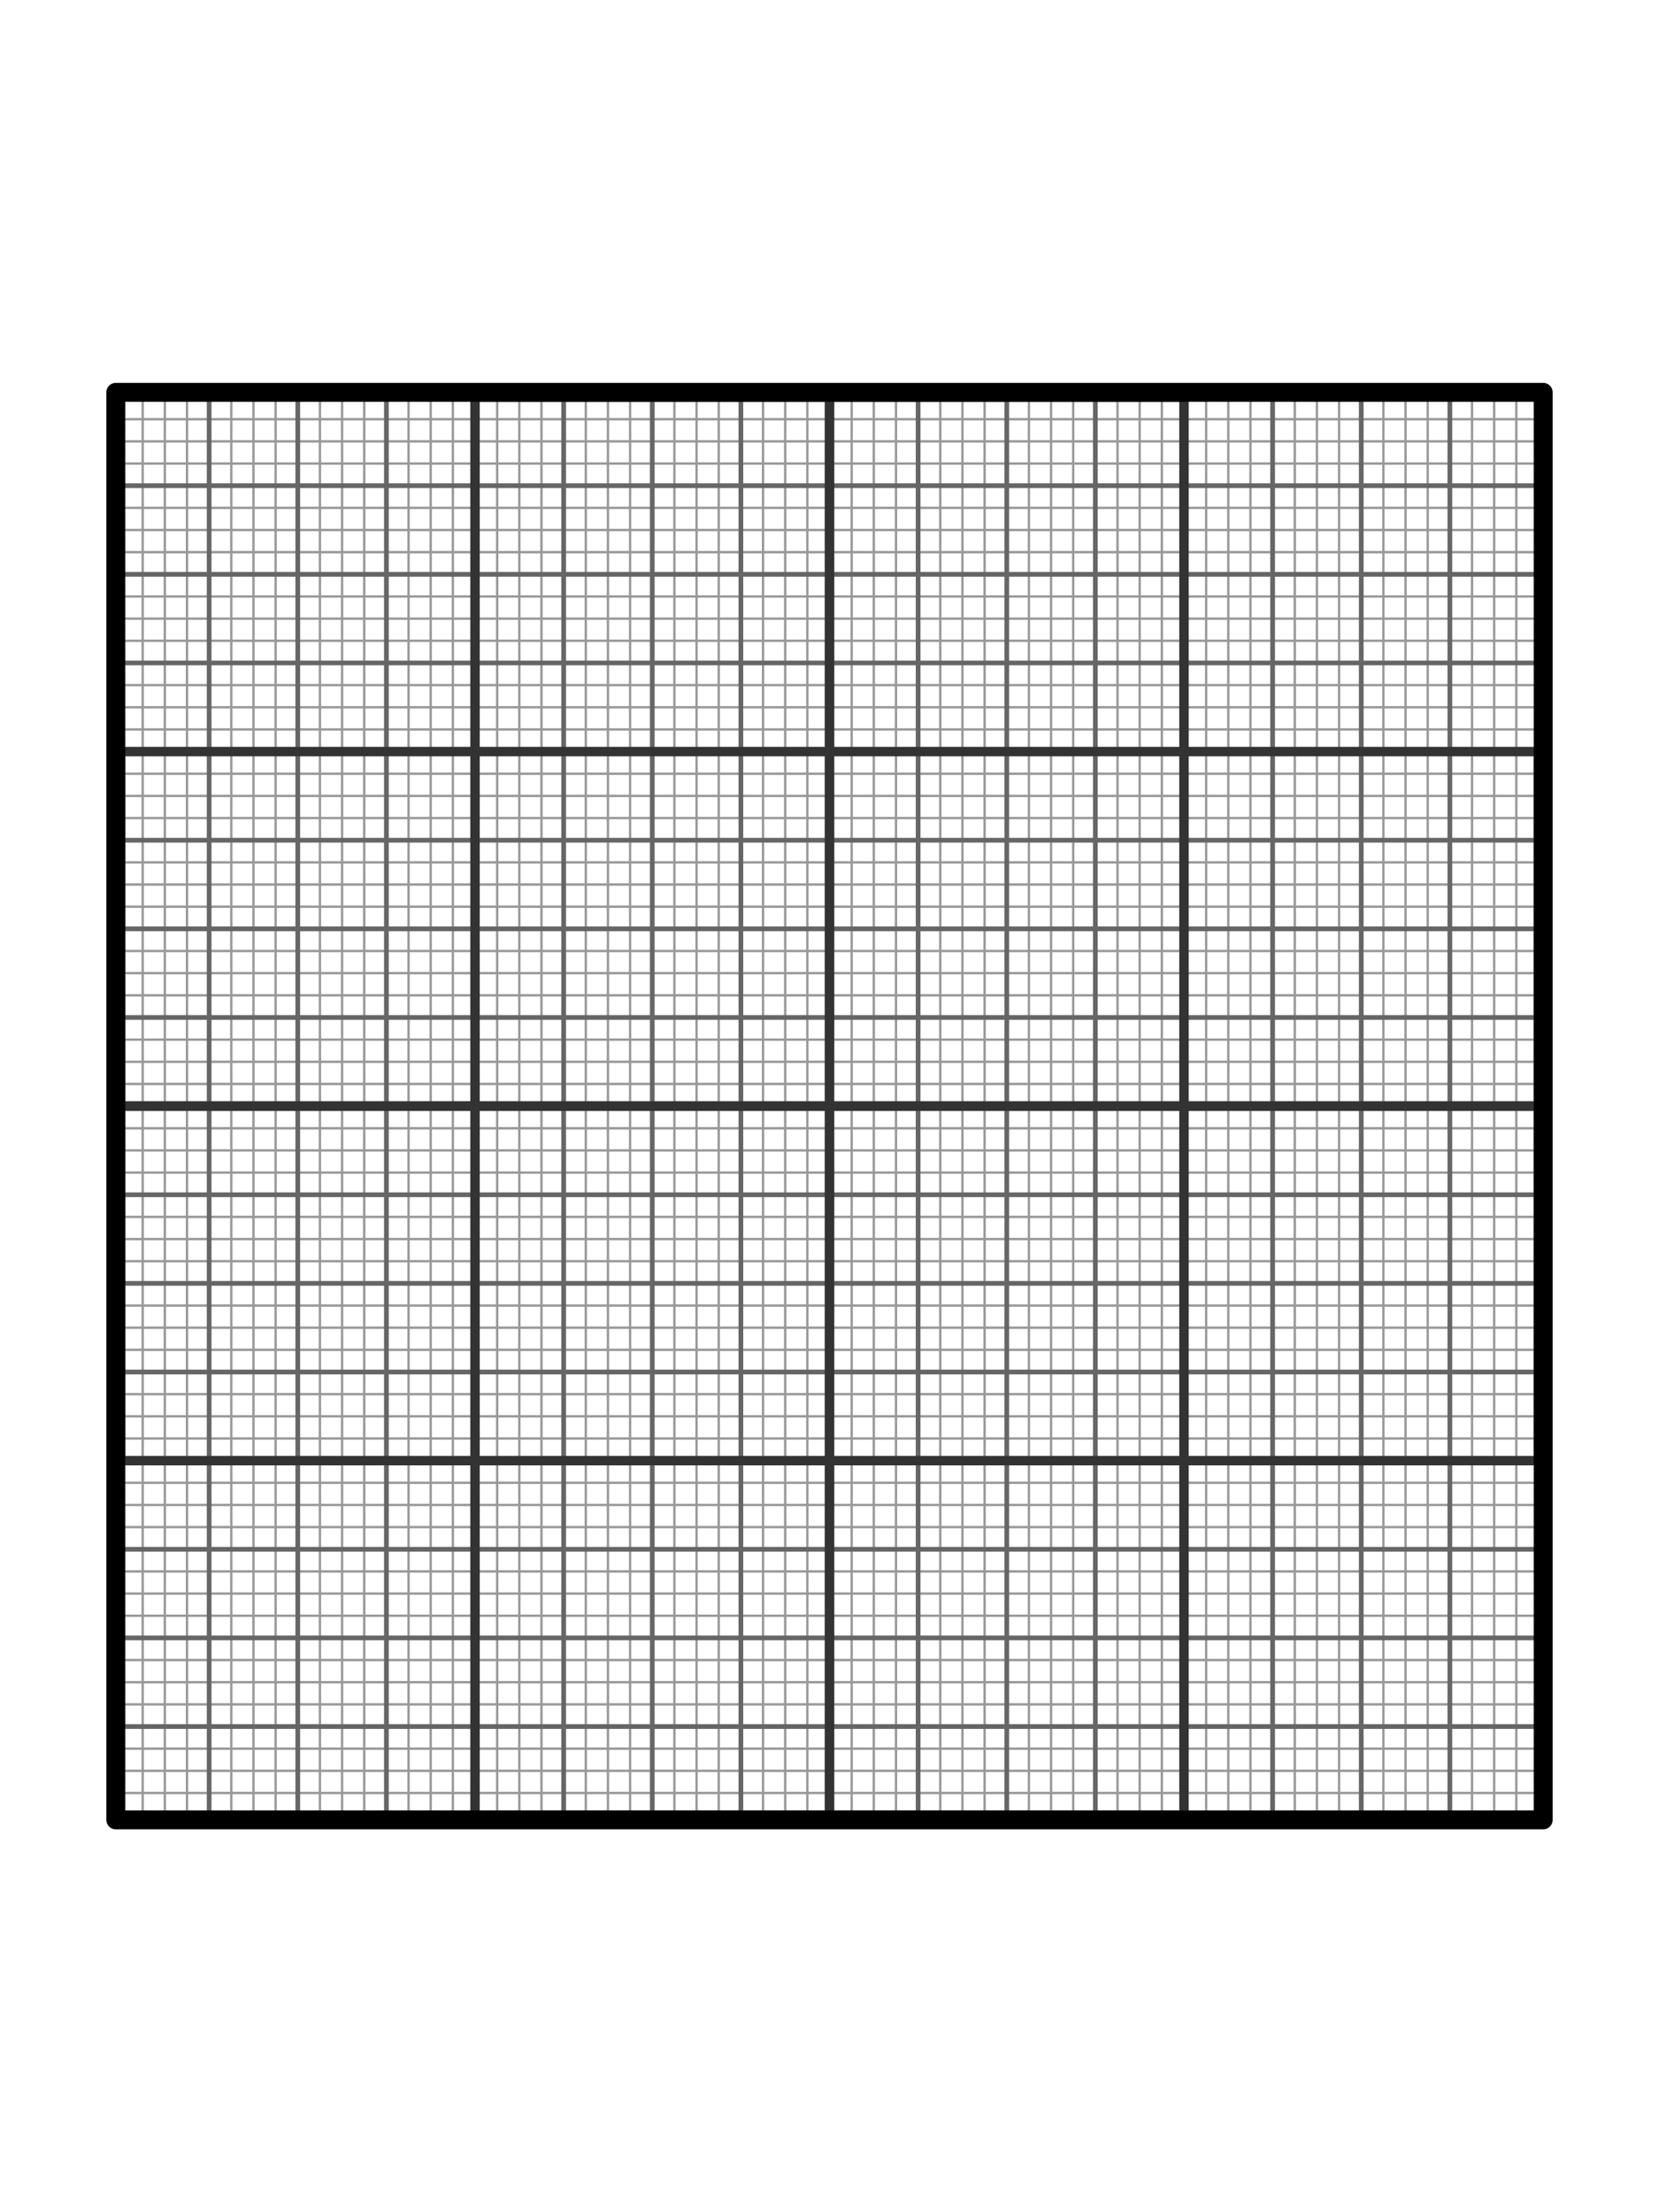 <?xml version="1.0" encoding="UTF-8" standalone="no"?>
<!-- Created with Inkscape (http://www.inkscape.org/) -->

<svg
   width="14.625in"
   height="19.5in"
   viewBox="0 0 371.475 495.3"
   version="1.1"
   id="svg5"
   inkscape:version="1.3.2 (1:1.3.2+202311252150+091e20ef0f)"
   inkscape:export-filename="Sudoku16.png"
   inkscape:export-xdpi="96"
   inkscape:export-ydpi="96"
   sodipodi:docname="Sudoku16.svg"
   xmlns:inkscape="http://www.inkscape.org/namespaces/inkscape"
   xmlns:sodipodi="http://sodipodi.sourceforge.net/DTD/sodipodi-0.dtd"
   xmlns="http://www.w3.org/2000/svg"
   xmlns:svg="http://www.w3.org/2000/svg">
  <sodipodi:namedview
     id="namedview7"
     pagecolor="#ffffff"
     bordercolor="#000000"
     borderopacity="0.25"
     inkscape:showpageshadow="2"
     inkscape:pageopacity="0.0"
     inkscape:pagecheckerboard="true"
     inkscape:deskcolor="#d1d1d1"
     inkscape:document-units="mm"
     showgrid="false"
     inkscape:zoom="0.56813905"
     inkscape:cx="744.53604"
     inkscape:cy="1351.7818"
     inkscape:window-width="1503"
     inkscape:window-height="937"
     inkscape:window-x="0"
     inkscape:window-y="0"
     inkscape:window-maximized="1"
     inkscape:current-layer="layer4" />
  <defs
     id="defs2" />
  <g
     inkscape:groupmode="layer"
     id="layer4"
     inkscape:label="Puzzle"
     style="fill:#000000;fill-opacity:1">
    <rect
       style="fill:#ffffff;fill-opacity:1;stroke-width:0.529;stroke-linecap:round;stroke-linejoin:round"
       id="rect47"
       width="371.475"
       height="495.3"
       x="-3.0517579e-06"
       y="6.1035157e-06"
       inkscape:label="Background" />
    <g
       id="g48"
       inkscape:label="Hints"
       style="fill:#000000;fill-opacity:1">
      <g
         id="g23"
         inkscape:label="Horizontal">
        <g
           id="g11"
           inkscape:label="1">
          <rect
             style="fill:none;fill-opacity:1;stroke:#999999;stroke-width:0.529;stroke-linecap:round;stroke-linejoin:round;stroke-dasharray:none;stroke-opacity:1"
             id="rect10"
             width="317.5"
             height="19.844"
             x="26.987"
             y="93.861"
             inkscape:label="1" />
          <rect
             style="fill:none;fill-opacity:1;stroke:#999999;stroke-width:0.529;stroke-linecap:round;stroke-linejoin:round;stroke-dasharray:none;stroke-opacity:1"
             id="rect10-4"
             width="317.5"
             height="19.844"
             x="26.987"
             y="98.822"
             inkscape:label="2" />
          <rect
             style="fill:none;fill-opacity:1;stroke:#999999;stroke-width:0.529;stroke-linecap:round;stroke-linejoin:round;stroke-dasharray:none;stroke-opacity:1"
             id="rect10-5"
             width="317.5"
             height="19.844"
             x="26.987"
             y="103.783"
             inkscape:label="3" />
        </g>
        <g
           id="g11-5"
           inkscape:label="2"
           style="fill:#000000;fill-opacity:1"
           transform="translate(0,39.687)">
          <rect
             style="fill:none;fill-opacity:1;stroke:#999999;stroke-width:0.529;stroke-linecap:round;stroke-linejoin:round;stroke-dasharray:none;stroke-opacity:1"
             id="rect10-54"
             width="317.5"
             height="19.844"
             x="26.987"
             y="93.861"
             inkscape:label="1" />
          <rect
             style="fill:none;fill-opacity:1;stroke:#999999;stroke-width:0.529;stroke-linecap:round;stroke-linejoin:round;stroke-dasharray:none;stroke-opacity:1"
             id="rect10-4-7"
             width="317.5"
             height="19.844"
             x="26.987"
             y="98.822"
             inkscape:label="2" />
          <rect
             style="fill:none;fill-opacity:1;stroke:#999999;stroke-width:0.529;stroke-linecap:round;stroke-linejoin:round;stroke-dasharray:none;stroke-opacity:1"
             id="rect10-5-6"
             width="317.5"
             height="19.844"
             x="26.987"
             y="103.783"
             inkscape:label="3" />
        </g>
        <g
           id="g11-56"
           inkscape:label="3"
           style="fill:#000000;fill-opacity:1"
           transform="translate(6.4849852e-8,79.375)">
          <rect
             style="fill:none;fill-opacity:1;stroke:#999999;stroke-width:0.529;stroke-linecap:round;stroke-linejoin:round;stroke-dasharray:none;stroke-opacity:1"
             id="rect10-9"
             width="317.5"
             height="19.844"
             x="26.987"
             y="93.861"
             inkscape:label="1" />
          <rect
             style="fill:none;fill-opacity:1;stroke:#999999;stroke-width:0.529;stroke-linecap:round;stroke-linejoin:round;stroke-dasharray:none;stroke-opacity:1"
             id="rect10-4-3"
             width="317.5"
             height="19.844"
             x="26.987"
             y="98.822"
             inkscape:label="2" />
          <rect
             style="fill:none;fill-opacity:1;stroke:#999999;stroke-width:0.529;stroke-linecap:round;stroke-linejoin:round;stroke-dasharray:none;stroke-opacity:1"
             id="rect10-5-7"
             width="317.5"
             height="19.844"
             x="26.987"
             y="103.783"
             inkscape:label="3" />
        </g>
        <g
           id="g11-5-4"
           inkscape:label="4"
           style="fill:#000000;fill-opacity:1"
           transform="translate(8.2778924e-7,119.062)">
          <rect
             style="fill:none;fill-opacity:1;stroke:#999999;stroke-width:0.529;stroke-linecap:round;stroke-linejoin:round;stroke-dasharray:none;stroke-opacity:1"
             id="rect10-54-5"
             width="317.5"
             height="19.844"
             x="26.987"
             y="93.861"
             inkscape:label="1" />
          <rect
             style="fill:none;fill-opacity:1;stroke:#999999;stroke-width:0.529;stroke-linecap:round;stroke-linejoin:round;stroke-dasharray:none;stroke-opacity:1"
             id="rect10-4-7-2"
             width="317.5"
             height="19.844"
             x="26.987"
             y="98.822"
             inkscape:label="2" />
          <rect
             style="fill:none;fill-opacity:1;stroke:#999999;stroke-width:0.529;stroke-linecap:round;stroke-linejoin:round;stroke-dasharray:none;stroke-opacity:1"
             id="rect10-5-6-5"
             width="317.5"
             height="19.844"
             x="26.987"
             y="103.783"
             inkscape:label="3" />
        </g>
        <g
           id="g13"
           inkscape:label="5"
           transform="translate(0,158.75)">
          <rect
             style="fill:none;fill-opacity:1;stroke:#999999;stroke-width:0.529;stroke-linecap:round;stroke-linejoin:round;stroke-dasharray:none;stroke-opacity:1"
             id="rect11"
             width="317.5"
             height="19.844"
             x="26.987"
             y="93.861"
             inkscape:label="1" />
          <rect
             style="fill:none;fill-opacity:1;stroke:#999999;stroke-width:0.529;stroke-linecap:round;stroke-linejoin:round;stroke-dasharray:none;stroke-opacity:1"
             id="rect12"
             width="317.5"
             height="19.844"
             x="26.987"
             y="98.822"
             inkscape:label="2" />
          <rect
             style="fill:none;fill-opacity:1;stroke:#999999;stroke-width:0.529;stroke-linecap:round;stroke-linejoin:round;stroke-dasharray:none;stroke-opacity:1"
             id="rect13"
             width="317.5"
             height="19.844"
             x="26.987"
             y="103.783"
             inkscape:label="3" />
        </g>
        <g
           id="g16"
           inkscape:label="6"
           style="fill:#000000;fill-opacity:1"
           transform="translate(0,198.438)">
          <rect
             style="fill:none;fill-opacity:1;stroke:#999999;stroke-width:0.529;stroke-linecap:round;stroke-linejoin:round;stroke-dasharray:none;stroke-opacity:1"
             id="rect14"
             width="317.5"
             height="19.844"
             x="26.987"
             y="93.861"
             inkscape:label="1" />
          <rect
             style="fill:none;fill-opacity:1;stroke:#999999;stroke-width:0.529;stroke-linecap:round;stroke-linejoin:round;stroke-dasharray:none;stroke-opacity:1"
             id="rect15"
             width="317.5"
             height="19.844"
             x="26.987"
             y="98.822"
             inkscape:label="2" />
          <rect
             style="fill:none;fill-opacity:1;stroke:#999999;stroke-width:0.529;stroke-linecap:round;stroke-linejoin:round;stroke-dasharray:none;stroke-opacity:1"
             id="rect16"
             width="317.5"
             height="19.844"
             x="26.987"
             y="103.783"
             inkscape:label="3" />
        </g>
        <g
           id="g19"
           inkscape:label="7"
           style="fill:#000000;fill-opacity:1"
           transform="translate(6.4849852e-8,238.125)">
          <rect
             style="fill:none;fill-opacity:1;stroke:#999999;stroke-width:0.529;stroke-linecap:round;stroke-linejoin:round;stroke-dasharray:none;stroke-opacity:1"
             id="rect17"
             width="317.5"
             height="19.844"
             x="26.987"
             y="93.861"
             inkscape:label="1" />
          <rect
             style="fill:none;fill-opacity:1;stroke:#999999;stroke-width:0.529;stroke-linecap:round;stroke-linejoin:round;stroke-dasharray:none;stroke-opacity:1"
             id="rect18"
             width="317.5"
             height="19.844"
             x="26.987"
             y="98.822"
             inkscape:label="2" />
          <rect
             style="fill:none;fill-opacity:1;stroke:#999999;stroke-width:0.529;stroke-linecap:round;stroke-linejoin:round;stroke-dasharray:none;stroke-opacity:1"
             id="rect19"
             width="317.5"
             height="19.844"
             x="26.987"
             y="103.783"
             inkscape:label="3" />
        </g>
        <g
           id="g22"
           inkscape:label="8"
           style="fill:#000000;fill-opacity:1"
           transform="translate(8.2778924e-7,277.812)">
          <rect
             style="fill:none;fill-opacity:1;stroke:#999999;stroke-width:0.529;stroke-linecap:round;stroke-linejoin:round;stroke-dasharray:none;stroke-opacity:1"
             id="rect20"
             width="317.5"
             height="19.844"
             x="26.987"
             y="93.861"
             inkscape:label="1" />
          <rect
             style="fill:none;fill-opacity:1;stroke:#999999;stroke-width:0.529;stroke-linecap:round;stroke-linejoin:round;stroke-dasharray:none;stroke-opacity:1"
             id="rect21"
             width="317.5"
             height="19.844"
             x="26.987"
             y="98.822"
             inkscape:label="2" />
          <rect
             style="fill:none;fill-opacity:1;stroke:#999999;stroke-width:0.529;stroke-linecap:round;stroke-linejoin:round;stroke-dasharray:none;stroke-opacity:1"
             id="rect22"
             width="317.5"
             height="19.844"
             x="26.987"
             y="103.783"
             inkscape:label="3" />
        </g>
      </g>
      <g
         id="g47"
         inkscape:label="Vertical"
         transform="rotate(90,185.738,247.65)">
        <g
           id="g25"
           inkscape:label="1">
          <rect
             style="fill:none;fill-opacity:1;stroke:#999999;stroke-width:0.529;stroke-linecap:round;stroke-linejoin:round;stroke-dasharray:none;stroke-opacity:1"
             id="rect23"
             width="317.5"
             height="19.844"
             x="26.987"
             y="93.861"
             inkscape:label="1" />
          <rect
             style="fill:none;fill-opacity:1;stroke:#999999;stroke-width:0.529;stroke-linecap:round;stroke-linejoin:round;stroke-dasharray:none;stroke-opacity:1"
             id="rect24"
             width="317.5"
             height="19.844"
             x="26.987"
             y="98.822"
             inkscape:label="2" />
          <rect
             style="fill:none;fill-opacity:1;stroke:#999999;stroke-width:0.529;stroke-linecap:round;stroke-linejoin:round;stroke-dasharray:none;stroke-opacity:1"
             id="rect25"
             width="317.5"
             height="19.844"
             x="26.987"
             y="103.783"
             inkscape:label="3" />
        </g>
        <g
           id="g28"
           inkscape:label="2"
           style="fill:#000000;fill-opacity:1"
           transform="translate(0,39.687)">
          <rect
             style="fill:none;fill-opacity:1;stroke:#999999;stroke-width:0.529;stroke-linecap:round;stroke-linejoin:round;stroke-dasharray:none;stroke-opacity:1"
             id="rect26"
             width="317.5"
             height="19.844"
             x="26.987"
             y="93.861"
             inkscape:label="1" />
          <rect
             style="fill:none;fill-opacity:1;stroke:#999999;stroke-width:0.529;stroke-linecap:round;stroke-linejoin:round;stroke-dasharray:none;stroke-opacity:1"
             id="rect27"
             width="317.5"
             height="19.844"
             x="26.987"
             y="98.822"
             inkscape:label="2" />
          <rect
             style="fill:none;fill-opacity:1;stroke:#999999;stroke-width:0.529;stroke-linecap:round;stroke-linejoin:round;stroke-dasharray:none;stroke-opacity:1"
             id="rect28"
             width="317.5"
             height="19.844"
             x="26.987"
             y="103.783"
             inkscape:label="3" />
        </g>
        <g
           id="g31"
           inkscape:label="3"
           style="fill:#000000;fill-opacity:1"
           transform="translate(6.4849852e-8,79.375)">
          <rect
             style="fill:none;fill-opacity:1;stroke:#999999;stroke-width:0.529;stroke-linecap:round;stroke-linejoin:round;stroke-dasharray:none;stroke-opacity:1"
             id="rect29"
             width="317.5"
             height="19.844"
             x="26.987"
             y="93.861"
             inkscape:label="1" />
          <rect
             style="fill:none;fill-opacity:1;stroke:#999999;stroke-width:0.529;stroke-linecap:round;stroke-linejoin:round;stroke-dasharray:none;stroke-opacity:1"
             id="rect30"
             width="317.5"
             height="19.844"
             x="26.987"
             y="98.822"
             inkscape:label="2" />
          <rect
             style="fill:none;fill-opacity:1;stroke:#999999;stroke-width:0.529;stroke-linecap:round;stroke-linejoin:round;stroke-dasharray:none;stroke-opacity:1"
             id="rect31"
             width="317.5"
             height="19.844"
             x="26.987"
             y="103.783"
             inkscape:label="3" />
        </g>
        <g
           id="g34"
           inkscape:label="4"
           style="fill:#000000;fill-opacity:1"
           transform="translate(8.2778924e-7,119.062)">
          <rect
             style="fill:none;fill-opacity:1;stroke:#999999;stroke-width:0.529;stroke-linecap:round;stroke-linejoin:round;stroke-dasharray:none;stroke-opacity:1"
             id="rect32"
             width="317.5"
             height="19.844"
             x="26.987"
             y="93.861"
             inkscape:label="1" />
          <rect
             style="fill:none;fill-opacity:1;stroke:#999999;stroke-width:0.529;stroke-linecap:round;stroke-linejoin:round;stroke-dasharray:none;stroke-opacity:1"
             id="rect33"
             width="317.5"
             height="19.844"
             x="26.987"
             y="98.822"
             inkscape:label="2" />
          <rect
             style="fill:none;fill-opacity:1;stroke:#999999;stroke-width:0.529;stroke-linecap:round;stroke-linejoin:round;stroke-dasharray:none;stroke-opacity:1"
             id="rect34"
             width="317.5"
             height="19.844"
             x="26.987"
             y="103.783"
             inkscape:label="3" />
        </g>
        <g
           id="g37"
           inkscape:label="5"
           transform="translate(0,158.75)">
          <rect
             style="fill:none;fill-opacity:1;stroke:#999999;stroke-width:0.529;stroke-linecap:round;stroke-linejoin:round;stroke-dasharray:none;stroke-opacity:1"
             id="rect35"
             width="317.5"
             height="19.844"
             x="26.987"
             y="93.861"
             inkscape:label="1" />
          <rect
             style="fill:none;fill-opacity:1;stroke:#999999;stroke-width:0.529;stroke-linecap:round;stroke-linejoin:round;stroke-dasharray:none;stroke-opacity:1"
             id="rect36"
             width="317.5"
             height="19.844"
             x="26.987"
             y="98.822"
             inkscape:label="2" />
          <rect
             style="fill:none;fill-opacity:1;stroke:#999999;stroke-width:0.529;stroke-linecap:round;stroke-linejoin:round;stroke-dasharray:none;stroke-opacity:1"
             id="rect37"
             width="317.5"
             height="19.844"
             x="26.987"
             y="103.783"
             inkscape:label="3" />
        </g>
        <g
           id="g40"
           inkscape:label="6"
           style="fill:#000000;fill-opacity:1"
           transform="translate(0,198.438)">
          <rect
             style="fill:none;fill-opacity:1;stroke:#999999;stroke-width:0.529;stroke-linecap:round;stroke-linejoin:round;stroke-dasharray:none;stroke-opacity:1"
             id="rect38"
             width="317.5"
             height="19.844"
             x="26.987"
             y="93.861"
             inkscape:label="1" />
          <rect
             style="fill:none;fill-opacity:1;stroke:#999999;stroke-width:0.529;stroke-linecap:round;stroke-linejoin:round;stroke-dasharray:none;stroke-opacity:1"
             id="rect39"
             width="317.5"
             height="19.844"
             x="26.987"
             y="98.822"
             inkscape:label="2" />
          <rect
             style="fill:none;fill-opacity:1;stroke:#999999;stroke-width:0.529;stroke-linecap:round;stroke-linejoin:round;stroke-dasharray:none;stroke-opacity:1"
             id="rect40"
             width="317.5"
             height="19.844"
             x="26.987"
             y="103.783"
             inkscape:label="3" />
        </g>
        <g
           id="g43"
           inkscape:label="7"
           style="fill:#000000;fill-opacity:1"
           transform="translate(6.4849852e-8,238.125)">
          <rect
             style="fill:none;fill-opacity:1;stroke:#999999;stroke-width:0.529;stroke-linecap:round;stroke-linejoin:round;stroke-dasharray:none;stroke-opacity:1"
             id="rect41"
             width="317.5"
             height="19.844"
             x="26.987"
             y="93.861"
             inkscape:label="1" />
          <rect
             style="fill:none;fill-opacity:1;stroke:#999999;stroke-width:0.529;stroke-linecap:round;stroke-linejoin:round;stroke-dasharray:none;stroke-opacity:1"
             id="rect42"
             width="317.5"
             height="19.844"
             x="26.987"
             y="98.822"
             inkscape:label="2" />
          <rect
             style="fill:none;fill-opacity:1;stroke:#999999;stroke-width:0.529;stroke-linecap:round;stroke-linejoin:round;stroke-dasharray:none;stroke-opacity:1"
             id="rect43"
             width="317.5"
             height="19.844"
             x="26.987"
             y="103.783"
             inkscape:label="3" />
        </g>
        <g
           id="g46"
           inkscape:label="8"
           style="fill:#000000;fill-opacity:1"
           transform="translate(8.2778924e-7,277.812)">
          <rect
             style="fill:none;fill-opacity:1;stroke:#999999;stroke-width:0.529;stroke-linecap:round;stroke-linejoin:round;stroke-dasharray:none;stroke-opacity:1"
             id="rect44"
             width="317.5"
             height="19.844"
             x="26.987"
             y="93.861"
             inkscape:label="1" />
          <rect
             style="fill:none;fill-opacity:1;stroke:#999999;stroke-width:0.529;stroke-linecap:round;stroke-linejoin:round;stroke-dasharray:none;stroke-opacity:1"
             id="rect45"
             width="317.5"
             height="19.844"
             x="26.987"
             y="98.822"
             inkscape:label="2" />
          <rect
             style="fill:none;fill-opacity:1;stroke:#999999;stroke-width:0.529;stroke-linecap:round;stroke-linejoin:round;stroke-dasharray:none;stroke-opacity:1"
             id="rect46"
             width="317.5"
             height="19.844"
             x="26.987"
             y="103.783"
             inkscape:label="3" />
        </g>
      </g>
    </g>
    <g
       id="g10"
       inkscape:label="Grids"
       style="fill:#000000;fill-opacity:1">
      <g
         id="g4"
         inkscape:label="Horizontal">
        <rect
           style="fill:none;fill-opacity:1;stroke:#666666;stroke-width:1.058;stroke-linecap:round;stroke-linejoin:round;stroke-dasharray:none;stroke-opacity:1"
           id="rect3"
           width="317.5"
           height="158.75"
           x="26.987"
           y="108.744"
           inkscape:label="1" />
        <rect
           style="fill:none;fill-opacity:1;stroke:#666666;stroke-width:1.058;stroke-linecap:round;stroke-linejoin:round;stroke-dasharray:none;stroke-opacity:1"
           id="rect3-3"
           width="317.5"
           height="158.75"
           x="26.987"
           y="128.587"
           inkscape:label="2" />
        <rect
           style="fill:none;fill-opacity:1;stroke:#666666;stroke-width:1.058;stroke-linecap:round;stroke-linejoin:round;stroke-dasharray:none;stroke-opacity:1"
           id="rect3-5"
           width="317.5"
           height="158.75"
           x="26.987"
           y="148.431"
           inkscape:label="3" />
        <rect
           style="fill:none;fill-opacity:1;stroke:#666666;stroke-width:1.058;stroke-linecap:round;stroke-linejoin:round;stroke-dasharray:none;stroke-opacity:1"
           id="rect3-6"
           width="317.5"
           height="158.75"
           x="26.987"
           y="188.119"
           inkscape:label="4" />
        <rect
           style="fill:none;fill-opacity:1;stroke:#666666;stroke-width:1.058;stroke-linecap:round;stroke-linejoin:round;stroke-dasharray:none;stroke-opacity:1"
           id="rect3-2"
           width="317.5"
           height="158.75"
           x="26.987"
           y="207.962"
           inkscape:label="5" />
        <rect
           style="fill:none;fill-opacity:1;stroke:#666666;stroke-width:1.058;stroke-linecap:round;stroke-linejoin:round;stroke-dasharray:none;stroke-opacity:1"
           id="rect3-9"
           width="317.5"
           height="158.75"
           x="26.987"
           y="227.806"
           inkscape:label="6" />
      </g>
      <g
         id="g9"
         inkscape:label="Vertical"
         transform="rotate(90,185.738,247.65)">
        <rect
           style="fill:none;fill-opacity:1;stroke:#666666;stroke-width:1.058;stroke-linecap:round;stroke-linejoin:round;stroke-dasharray:none;stroke-opacity:1"
           id="rect4"
           width="317.5"
           height="158.75"
           x="26.987"
           y="108.744"
           inkscape:label="1" />
        <rect
           style="fill:none;fill-opacity:1;stroke:#666666;stroke-width:1.058;stroke-linecap:round;stroke-linejoin:round;stroke-dasharray:none;stroke-opacity:1"
           id="rect5"
           width="317.5"
           height="158.75"
           x="26.987"
           y="128.587"
           inkscape:label="2" />
        <rect
           style="fill:none;fill-opacity:1;stroke:#666666;stroke-width:1.058;stroke-linecap:round;stroke-linejoin:round;stroke-dasharray:none;stroke-opacity:1"
           id="rect6"
           width="317.5"
           height="158.75"
           x="26.987"
           y="148.431"
           inkscape:label="3" />
        <rect
           style="fill:none;fill-opacity:1;stroke:#666666;stroke-width:1.058;stroke-linecap:round;stroke-linejoin:round;stroke-dasharray:none;stroke-opacity:1"
           id="rect7"
           width="317.5"
           height="158.75"
           x="26.987"
           y="188.119"
           inkscape:label="4" />
        <rect
           style="fill:none;fill-opacity:1;stroke:#666666;stroke-width:1.058;stroke-linecap:round;stroke-linejoin:round;stroke-dasharray:none;stroke-opacity:1"
           id="rect8"
           width="317.5"
           height="158.75"
           x="26.987"
           y="207.962"
           inkscape:label="5" />
        <rect
           style="fill:none;fill-opacity:1;stroke:#666666;stroke-width:1.058;stroke-linecap:round;stroke-linejoin:round;stroke-dasharray:none;stroke-opacity:1"
           id="rect9"
           width="317.5"
           height="158.75"
           x="26.987"
           y="227.806"
           inkscape:label="6" />
      </g>
    </g>
    <g
       id="g3"
       inkscape:label="Boxes"
       style="fill:#000000;fill-opacity:1">
      <g
         id="g2"
         inkscape:label="Horizontal"
         transform="rotate(90,185.738,247.65)">
        <rect
           style="fill:none;fill-opacity:1;stroke:#333333;stroke-width:2.117;stroke-linecap:round;stroke-linejoin:round;stroke-dasharray:none;stroke-opacity:1"
           id="rect2"
           width="79.375"
           height="317.5"
           x="106.362"
           y="88.9"
           inkscape:label="1" />
        <rect
           style="fill:none;fill-opacity:1;stroke:#333333;stroke-width:2.117;stroke-linecap:round;stroke-linejoin:round;stroke-dasharray:none;stroke-opacity:1"
           id="rect2-3"
           width="79.375"
           height="317.5"
           x="185.738"
           y="88.9"
           inkscape:label="2" />
      </g>
      <g
         id="g2-6"
         inkscape:label="Vertical"
         style="fill:#000000;fill-opacity:1">
        <rect
           style="fill:none;fill-opacity:1;stroke:#333333;stroke-width:2.117;stroke-linecap:round;stroke-linejoin:round;stroke-dasharray:none;stroke-opacity:1"
           id="rect2-7"
           width="79.375"
           height="317.5"
           x="106.362"
           y="88.9"
           inkscape:label="1" />
        <rect
           style="fill:none;fill-opacity:1;stroke:#333333;stroke-width:2.117;stroke-linecap:round;stroke-linejoin:round;stroke-dasharray:none;stroke-opacity:1"
           id="rect2-3-5"
           width="79.375"
           height="317.5"
           x="185.738"
           y="88.9"
           inkscape:label="2" />
      </g>
    </g>
    <rect
       style="fill:none;fill-opacity:1;stroke:#000000;stroke-width:4.233;stroke-linecap:round;stroke-linejoin:round;stroke-dasharray:none;stroke-opacity:1"
       id="rect1"
       width="319.617"
       height="319.617"
       x="25.929"
       y="87.842"
       inkscape:label="Border" />
  </g>
</svg>

